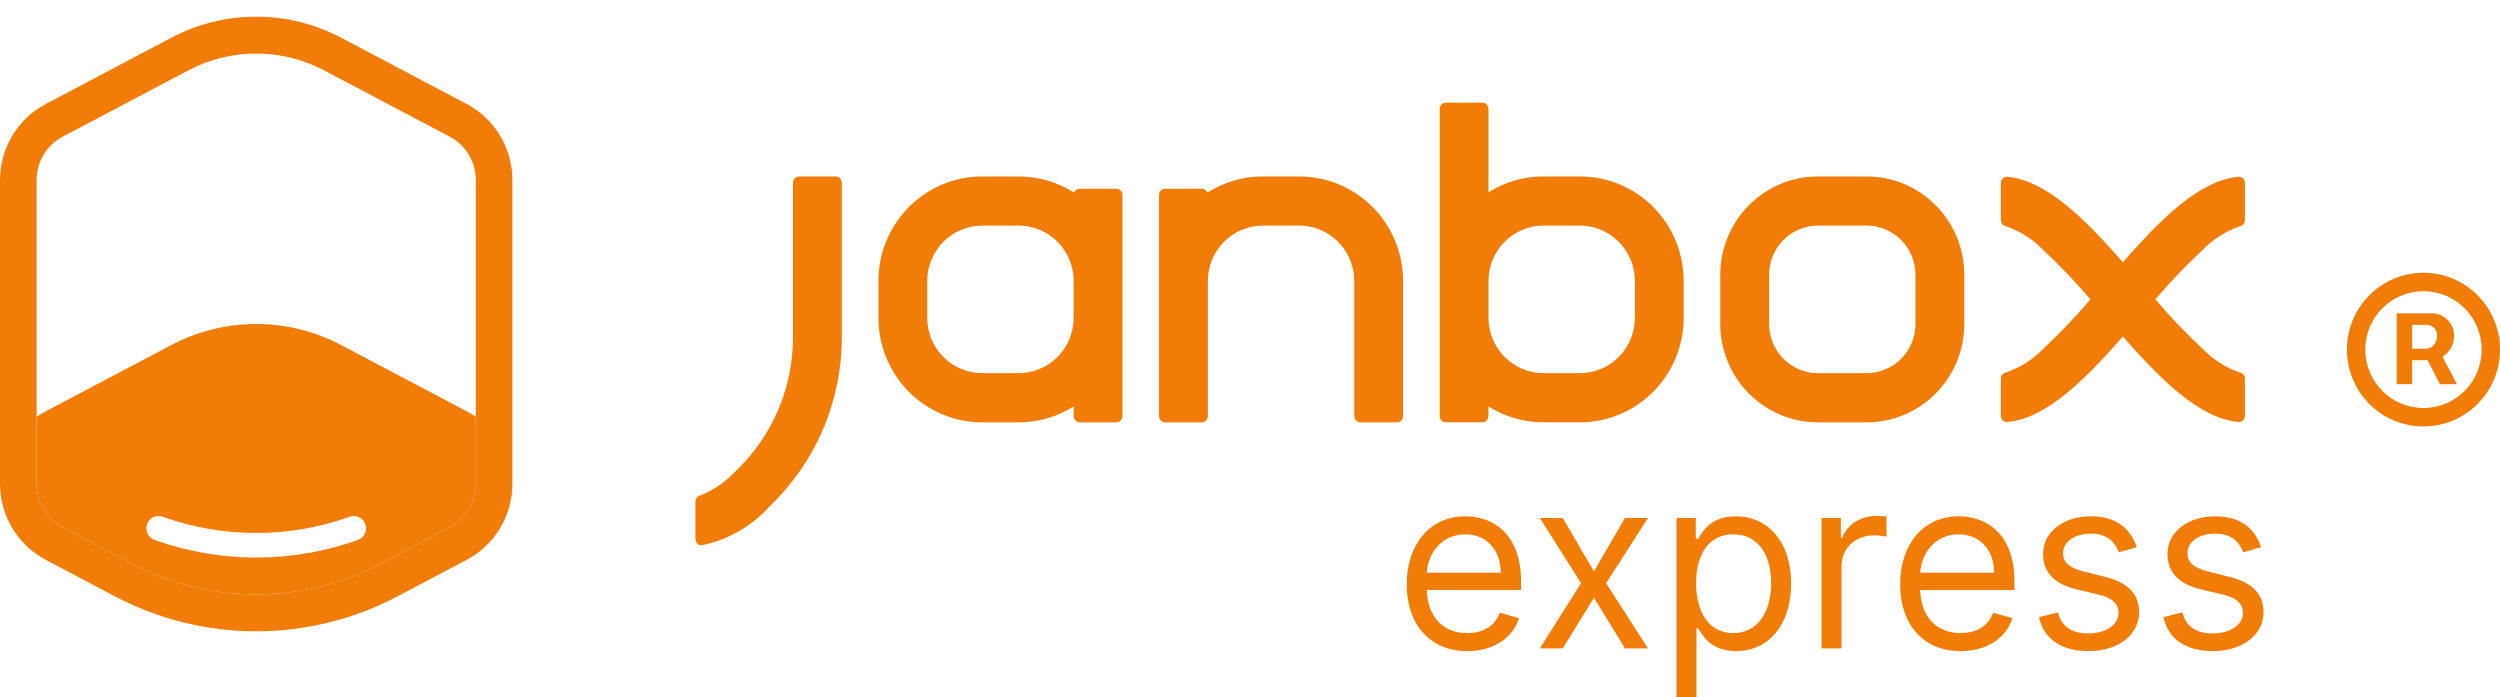 <svg width="147" height="41" viewBox="0 0 147 41" fill="none" xmlns="http://www.w3.org/2000/svg">
<path d="M27.438 6.113L20.058 2.218C18.518 1.405 16.804 0.98 15.065 0.98C13.326 0.98 11.613 1.405 10.072 2.218L2.692 6.113C1.88 6.542 1.2 7.186 0.725 7.976C0.251 8.766 4.06693e-07 9.672 0 10.596L0 28.437C0 28.475 0 28.514 0.002 28.552C0.019 29.348 0.223 30.129 0.597 30.83C0.971 31.532 1.504 32.134 2.152 32.589C2.325 32.711 2.505 32.821 2.692 32.92L6.743 35.058C9.311 36.413 12.167 37.121 15.065 37.121C17.964 37.121 20.819 36.413 23.387 35.058L27.438 32.92C27.625 32.821 27.806 32.711 27.978 32.589C28.627 32.134 29.16 31.532 29.533 30.83C29.907 30.129 30.111 29.348 30.129 28.552C30.13 28.514 30.13 28.475 30.13 28.437V10.596C30.13 9.672 29.88 8.766 29.405 7.976C28.93 7.186 28.25 6.542 27.438 6.113V6.113ZM27.978 28.437C27.978 28.475 27.977 28.514 27.976 28.552C27.957 29.06 27.805 29.554 27.535 29.984C27.265 30.414 26.888 30.764 26.44 30.999L22.389 33.137C20.129 34.33 17.616 34.953 15.065 34.953C12.514 34.953 10.001 34.33 7.742 33.137L3.69 30.999C3.243 30.764 2.865 30.414 2.595 29.984C2.326 29.554 2.174 29.06 2.155 28.552C2.153 28.514 2.152 28.475 2.152 28.437V10.596C2.151 10.068 2.294 9.55 2.565 9.098C2.837 8.646 3.226 8.278 3.69 8.034L11.071 4.139C12.303 3.489 13.674 3.149 15.065 3.149C16.456 3.149 17.827 3.489 19.059 4.139L26.44 8.034C26.905 8.278 27.294 8.646 27.565 9.098C27.836 9.55 27.979 10.068 27.978 10.596L27.978 28.437Z" fill="#F27C08"/>
<path fill-rule="evenodd" clip-rule="evenodd" d="M27.978 28.437V24.514C27.806 24.392 27.625 24.282 27.439 24.184L20.058 20.289C18.518 19.476 16.805 19.051 15.065 19.051C13.326 19.051 11.613 19.476 10.072 20.289L2.692 24.184C2.505 24.282 2.325 24.392 2.152 24.514V28.437C2.152 28.475 2.153 28.514 2.155 28.552C2.174 29.06 2.326 29.554 2.595 29.984C2.865 30.414 3.243 30.764 3.69 30.999L7.742 33.137C10.002 34.33 12.514 34.953 15.065 34.953C17.616 34.953 20.129 34.33 22.389 33.137L26.441 30.999C26.888 30.764 27.266 30.414 27.535 29.984C27.805 29.554 27.957 29.06 27.976 28.552C27.977 28.514 27.978 28.475 27.978 28.437ZM21.391 31.484C21.476 31.362 21.522 31.216 21.522 31.067C21.522 30.951 21.495 30.838 21.443 30.735C21.391 30.633 21.315 30.544 21.222 30.477C21.128 30.41 21.021 30.367 20.908 30.351C20.794 30.334 20.679 30.345 20.571 30.383C17.009 31.657 13.121 31.657 9.56 30.383C9.452 30.345 9.336 30.334 9.223 30.351C9.11 30.367 9.002 30.41 8.909 30.477C8.816 30.544 8.74 30.633 8.688 30.735C8.636 30.838 8.608 30.951 8.609 31.067C8.609 31.216 8.655 31.362 8.74 31.484C8.825 31.606 8.946 31.699 9.086 31.749C12.955 33.129 17.176 33.129 21.044 31.749C21.184 31.699 21.305 31.606 21.391 31.484Z" fill="#F27C08"/>
<path d="M109.761 10.376H106.891C105.369 10.376 103.91 10.985 102.833 12.07C101.757 13.154 101.152 14.625 101.152 16.159V19.05C101.152 20.583 101.757 22.054 102.833 23.139C103.91 24.223 105.369 24.832 106.891 24.832H109.761C110.515 24.832 111.261 24.683 111.957 24.392C112.654 24.101 113.286 23.675 113.819 23.139C114.352 22.602 114.775 21.964 115.063 21.263C115.352 20.561 115.5 19.809 115.5 19.05V16.158C115.5 14.625 114.896 13.154 113.819 12.07C112.743 10.985 111.283 10.376 109.761 10.376ZM112.631 19.05C112.63 19.816 112.327 20.551 111.789 21.093C111.251 21.635 110.522 21.94 109.761 21.941H106.891C106.131 21.94 105.401 21.635 104.863 21.093C104.325 20.551 104.023 19.816 104.022 19.05V16.159C104.023 15.392 104.325 14.657 104.863 14.115C105.401 13.573 106.131 13.268 106.891 13.267H109.761C110.522 13.268 111.251 13.573 111.789 14.115C112.327 14.657 112.63 15.392 112.631 16.159V19.05Z" fill="#F27C08"/>
<path d="M65.641 11.099H63.489C63.418 11.099 63.348 11.12 63.289 11.161C63.23 11.201 63.184 11.258 63.157 11.325C62.184 10.704 61.055 10.375 59.902 10.376H57.75C56.133 10.376 54.582 11.023 53.438 12.175C52.295 13.328 51.652 14.89 51.652 16.52V18.688C51.652 20.318 52.295 21.881 53.438 23.033C54.582 24.185 56.133 24.832 57.75 24.832H59.902C61.044 24.834 62.163 24.511 63.131 23.9V24.471C63.131 24.567 63.168 24.659 63.236 24.726C63.303 24.794 63.394 24.832 63.489 24.832H65.641C65.737 24.832 65.828 24.794 65.895 24.726C65.962 24.659 66 24.567 66 24.471V11.46C66 11.413 65.991 11.366 65.973 11.322C65.955 11.278 65.928 11.238 65.895 11.205C65.862 11.171 65.822 11.144 65.779 11.126C65.735 11.108 65.689 11.099 65.641 11.099ZM59.902 21.941H57.75C56.894 21.94 56.074 21.597 55.468 20.987C54.863 20.377 54.523 19.551 54.522 18.688V16.52C54.523 15.658 54.863 14.831 55.468 14.221C56.074 13.611 56.894 13.268 57.75 13.267H59.902C60.758 13.268 61.579 13.611 62.184 14.221C62.789 14.831 63.13 15.658 63.131 16.52V18.688C63.13 19.551 62.789 20.377 62.184 20.987C61.579 21.597 60.758 21.94 59.902 21.941Z" fill="#F27C08"/>
<path d="M79.657 11.325C78.684 10.703 77.555 10.374 76.402 10.376H74.25C73.098 10.375 71.969 10.704 70.996 11.325C70.969 11.258 70.923 11.201 70.864 11.161C70.805 11.12 70.735 11.099 70.663 11.099H68.511C68.464 11.099 68.417 11.108 68.374 11.126C68.33 11.145 68.291 11.171 68.257 11.205C68.224 11.238 68.198 11.278 68.18 11.322C68.162 11.366 68.152 11.413 68.152 11.46V24.471C68.152 24.567 68.19 24.659 68.257 24.726C68.325 24.794 68.416 24.832 68.511 24.832H70.663C70.758 24.832 70.85 24.794 70.917 24.726C70.984 24.659 71.022 24.567 71.022 24.471V16.52C71.023 15.658 71.363 14.831 71.969 14.221C72.574 13.611 73.394 13.268 74.25 13.267H76.402C77.258 13.268 78.079 13.611 78.684 14.221C79.289 14.831 79.63 15.658 79.631 16.52V24.471C79.631 24.518 79.64 24.565 79.658 24.609C79.676 24.653 79.702 24.693 79.736 24.726C79.769 24.76 79.808 24.787 79.852 24.805C79.895 24.823 79.942 24.832 79.989 24.832H82.141C82.189 24.832 82.235 24.823 82.279 24.805C82.322 24.787 82.362 24.76 82.395 24.726C82.428 24.693 82.455 24.653 82.473 24.609C82.491 24.565 82.5 24.518 82.5 24.471V16.52C82.501 15.482 82.24 14.462 81.743 13.553C81.246 12.645 80.529 11.878 79.657 11.325Z" fill="#F27C08"/>
<path d="M92.902 10.375H90.75C89.609 10.374 88.49 10.697 87.522 11.307V6.399C87.522 6.352 87.513 6.305 87.495 6.261C87.477 6.217 87.45 6.178 87.417 6.144C87.383 6.11 87.344 6.084 87.3 6.066C87.257 6.047 87.21 6.038 87.163 6.038H85.011C84.964 6.038 84.917 6.047 84.874 6.066C84.83 6.084 84.791 6.11 84.757 6.144C84.724 6.178 84.698 6.217 84.68 6.261C84.662 6.305 84.652 6.352 84.652 6.399V24.47C84.652 24.566 84.69 24.658 84.757 24.725C84.825 24.793 84.916 24.831 85.011 24.831H87.163C87.258 24.831 87.35 24.793 87.417 24.725C87.484 24.658 87.522 24.566 87.522 24.47V23.899C88.49 24.509 89.609 24.833 90.75 24.831H92.902C94.52 24.831 96.071 24.184 97.214 23.032C98.358 21.88 99 20.317 99 18.687V16.519C99 14.889 98.358 13.327 97.214 12.175C96.071 11.022 94.52 10.375 92.902 10.375ZM96.131 18.687C96.13 19.55 95.789 20.376 95.184 20.986C94.579 21.596 93.758 21.939 92.902 21.94H90.75C89.894 21.939 89.074 21.596 88.469 20.986C87.863 20.376 87.523 19.55 87.522 18.687V16.519C87.523 15.656 87.863 14.83 88.469 14.22C89.074 13.61 89.894 13.267 90.75 13.266H92.902C93.758 13.267 94.579 13.61 95.184 14.22C95.789 14.83 96.13 15.656 96.131 16.519V18.687Z" fill="#F27C08"/>
<path d="M129.501 14.709C130.117 14.068 130.877 13.585 131.717 13.301C131.797 13.284 131.869 13.239 131.92 13.175C131.972 13.111 132 13.031 132 12.948V10.756C132 10.705 131.99 10.655 131.97 10.609C131.95 10.563 131.92 10.522 131.883 10.488C131.846 10.454 131.802 10.428 131.755 10.412C131.708 10.396 131.657 10.39 131.608 10.395C129.309 10.625 127.107 12.834 124.826 15.415C122.546 12.834 120.343 10.625 118.045 10.395C117.995 10.39 117.945 10.396 117.897 10.412C117.85 10.428 117.806 10.454 117.769 10.488C117.732 10.522 117.703 10.563 117.683 10.609C117.663 10.655 117.652 10.705 117.652 10.756V12.948C117.653 13.031 117.681 13.111 117.732 13.175C117.784 13.239 117.855 13.284 117.935 13.301C118.775 13.585 119.535 14.068 120.152 14.709C121.127 15.62 122.05 16.586 122.917 17.604C122.05 18.621 121.127 19.587 120.152 20.498C119.535 21.14 118.775 21.622 117.935 21.906C117.855 21.924 117.784 21.968 117.732 22.032C117.681 22.096 117.653 22.176 117.652 22.259V24.451C117.652 24.502 117.663 24.552 117.683 24.598C117.703 24.644 117.732 24.685 117.769 24.719C117.806 24.753 117.85 24.779 117.897 24.795C117.945 24.811 117.995 24.817 118.045 24.812C120.343 24.582 122.546 22.373 124.826 19.792C127.107 22.373 129.309 24.582 131.608 24.812C131.657 24.817 131.708 24.811 131.755 24.795C131.802 24.779 131.846 24.753 131.883 24.719C131.92 24.685 131.95 24.644 131.97 24.598C131.99 24.552 132 24.502 132 24.451V22.259C132 22.177 131.972 22.096 131.92 22.032C131.869 21.968 131.797 21.924 131.717 21.906C130.877 21.622 130.117 21.14 129.501 20.498C128.525 19.587 127.602 18.621 126.736 17.604C127.602 16.586 128.525 15.62 129.501 14.709Z" fill="#F27C08"/>
<path d="M49.141 10.376H46.989C46.894 10.376 46.803 10.414 46.735 10.482C46.668 10.55 46.63 10.642 46.63 10.737V19.815C46.632 21.284 46.337 22.737 45.763 24.087C45.189 25.437 44.347 26.655 43.291 27.666C42.696 28.313 41.964 28.818 41.151 29.143C41.076 29.165 41.011 29.21 40.964 29.272C40.917 29.334 40.892 29.409 40.891 29.487V31.698C40.891 31.749 40.901 31.799 40.922 31.845C40.942 31.891 40.971 31.933 41.009 31.967C41.046 32.001 41.09 32.026 41.138 32.042C41.185 32.058 41.236 32.063 41.286 32.058C42.816 31.738 44.206 30.937 45.257 29.772C46.599 28.49 47.667 26.946 48.396 25.234C49.126 23.522 49.501 21.678 49.5 19.815V10.737C49.5 10.642 49.462 10.55 49.395 10.482C49.328 10.414 49.236 10.376 49.141 10.376Z" fill="#F27C08"/>
<path d="M86.275 38.285C87.827 38.285 88.96 37.506 89.318 36.348L88.185 36.029C87.886 36.827 87.195 37.226 86.275 37.226C84.898 37.226 83.949 36.333 83.894 34.691H89.437V34.192C89.437 31.337 87.747 30.359 86.156 30.359C84.088 30.359 82.716 31.996 82.716 34.352C82.716 36.707 84.068 38.285 86.275 38.285ZM83.894 33.673C83.974 32.48 84.814 31.417 86.156 31.417C87.429 31.417 88.244 32.375 88.244 33.673H83.894Z" fill="#F27C08"/>
<path d="M91.892 30.459H90.54L92.966 34.292L90.54 38.125H91.892L93.722 35.15L95.551 38.125H96.903L94.438 34.292L96.903 30.459H95.551L93.722 33.593L91.892 30.459Z" fill="#F27C08"/>
<path d="M98.578 41H99.751V36.947H99.85C100.109 37.366 100.606 38.285 102.078 38.285C103.987 38.285 105.319 36.747 105.319 34.312C105.319 31.896 103.987 30.359 102.058 30.359C100.566 30.359 100.109 31.277 99.85 31.677H99.711V30.459H98.578V41ZM99.731 34.292C99.731 32.575 100.487 31.417 101.919 31.417C103.41 31.417 104.146 32.675 104.146 34.292C104.146 35.929 103.39 37.226 101.919 37.226C100.507 37.226 99.731 36.029 99.731 34.292Z" fill="#F27C08"/>
<path d="M107.109 38.125H108.282V33.274C108.282 32.235 109.098 31.477 110.211 31.477C110.524 31.477 110.848 31.537 110.927 31.557V30.359C110.793 30.349 110.485 30.339 110.311 30.339C109.396 30.339 108.6 30.858 108.322 31.617H108.242V30.459H107.109V38.125Z" fill="#F27C08"/>
<path d="M115.287 38.285C116.838 38.285 117.972 37.506 118.33 36.348L117.196 36.029C116.898 36.827 116.207 37.226 115.287 37.226C113.91 37.226 112.96 36.333 112.906 34.691H118.449V34.192C118.449 31.337 116.759 30.359 115.168 30.359C113.1 30.359 111.728 31.996 111.728 34.352C111.728 36.707 113.08 38.285 115.287 38.285ZM112.906 33.673C112.985 32.48 113.826 31.417 115.168 31.417C116.441 31.417 117.256 32.375 117.256 33.673H112.906Z" fill="#F27C08"/>
<path d="M125.643 32.176C125.275 31.087 124.45 30.359 122.938 30.359C121.328 30.359 120.134 31.277 120.134 32.575C120.134 33.633 120.761 34.342 122.163 34.671L123.436 34.971C124.206 35.15 124.569 35.52 124.569 36.049C124.569 36.707 123.873 37.246 122.779 37.246C121.82 37.246 121.218 36.832 121.009 36.009L119.896 36.288C120.169 37.591 121.238 38.285 122.799 38.285C124.574 38.285 125.782 37.311 125.782 35.989C125.782 34.921 125.116 34.247 123.754 33.912L122.62 33.633C121.715 33.408 121.308 33.104 121.308 32.515C121.308 31.856 122.004 31.377 122.938 31.377C123.963 31.377 124.385 31.946 124.589 32.475L125.643 32.176Z" fill="#F27C08"/>
<path d="M132.957 32.176C132.59 31.087 131.764 30.359 130.253 30.359C128.642 30.359 127.449 31.277 127.449 32.575C127.449 33.633 128.075 34.342 129.477 34.671L130.75 34.971C131.521 35.15 131.884 35.52 131.884 36.049C131.884 36.707 131.188 37.246 130.094 37.246C129.134 37.246 128.533 36.832 128.324 36.009L127.21 36.288C127.484 37.591 128.553 38.285 130.114 38.285C131.889 38.285 133.097 37.311 133.097 35.989C133.097 34.921 132.43 34.247 131.068 33.912L129.935 33.633C129.03 33.408 128.622 33.104 128.622 32.515C128.622 31.856 129.318 31.377 130.253 31.377C131.277 31.377 131.7 31.946 131.903 32.475L132.957 32.176Z" fill="#F27C08"/>
<path d="M142.5 25.074C144.986 25.074 147 23.053 147 20.557C147 18.061 144.986 16.039 142.5 16.039C140.014 16.039 138 18.061 138 20.557C138 23.053 140.014 25.074 142.5 25.074ZM142.5 23.99C140.61 23.99 139.08 22.454 139.08 20.557C139.08 18.659 140.61 17.123 142.5 17.123C144.39 17.123 145.92 18.659 145.92 20.557C145.92 22.454 144.39 23.99 142.5 23.99ZM140.925 22.59H141.836V21.178H142.742L143.468 22.59H144.469L143.619 20.974C143.985 20.749 144.3 20.331 144.3 19.755C144.3 18.851 143.535 18.422 143.029 18.422H140.925V22.59ZM141.836 20.5V19.1H142.702C142.916 19.1 143.299 19.247 143.299 19.755C143.299 20.252 142.927 20.5 142.68 20.5H141.836Z" fill="#F27C08"/>
</svg>
